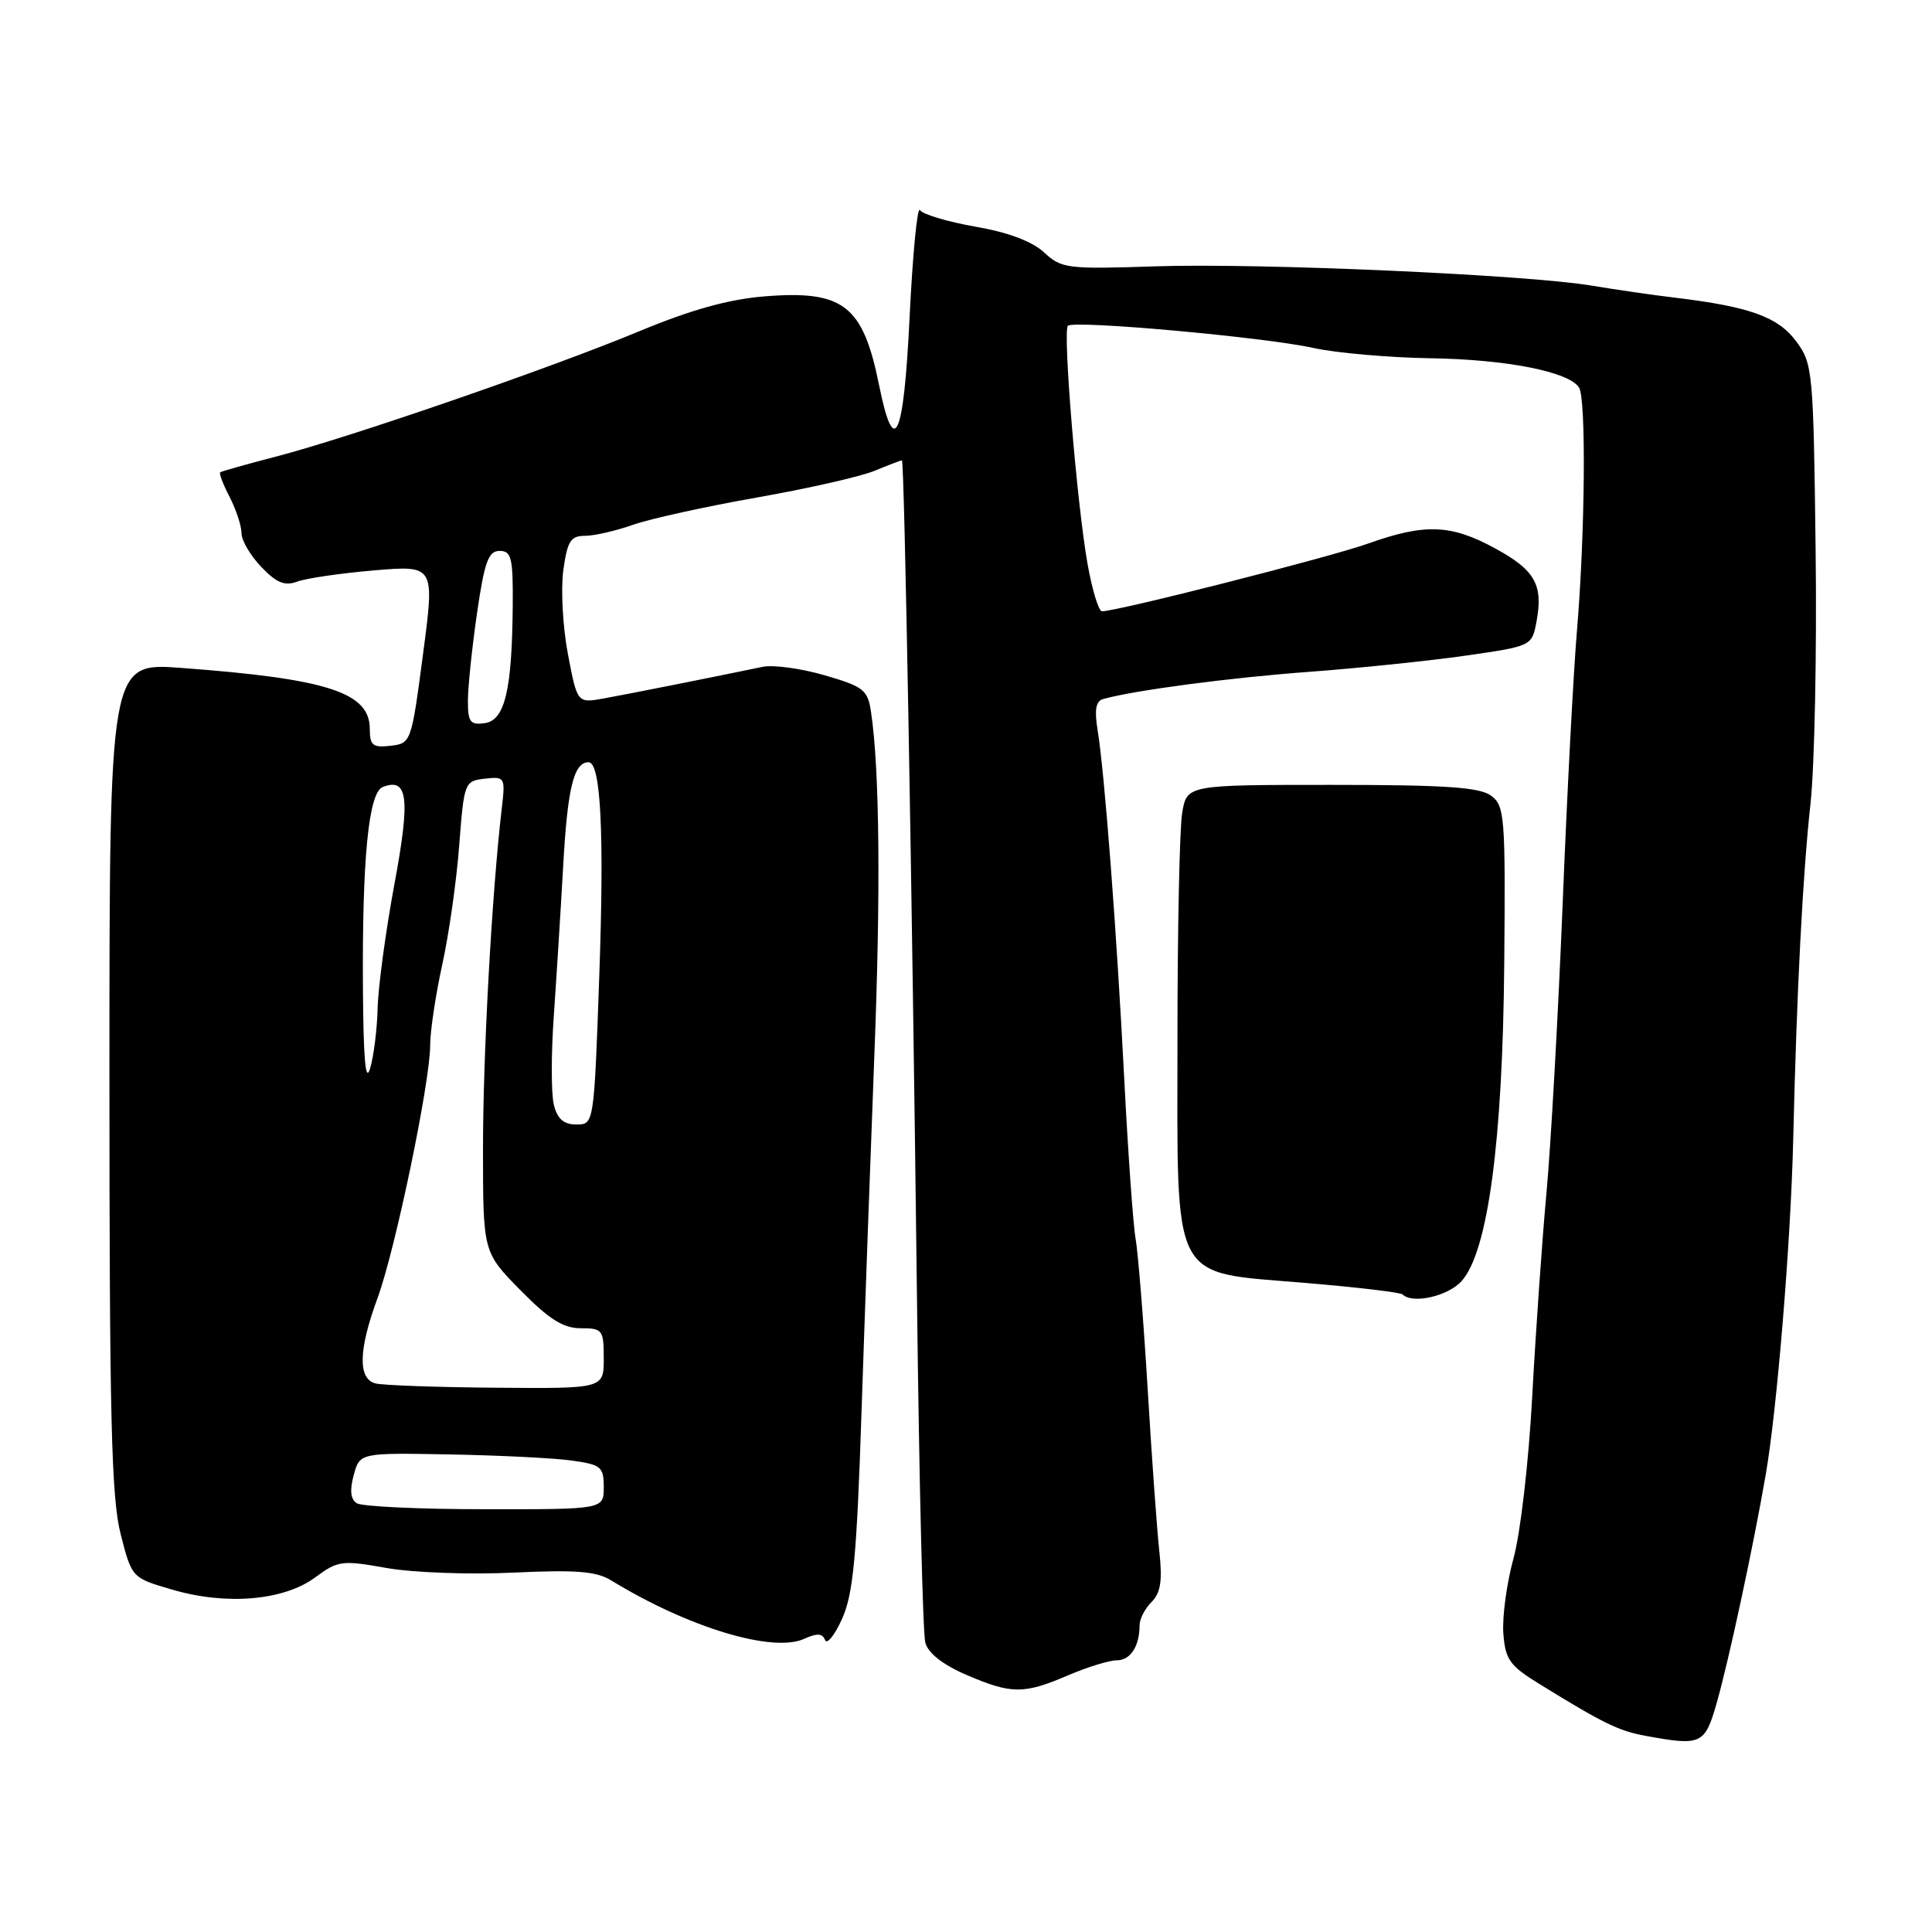 <?xml version="1.0" encoding="UTF-8" standalone="no"?>
<!DOCTYPE svg PUBLIC "-//W3C//DTD SVG 1.1//EN" "http://www.w3.org/Graphics/SVG/1.1/DTD/svg11.dtd" >
<svg xmlns="http://www.w3.org/2000/svg" xmlns:xlink="http://www.w3.org/1999/xlink" version="1.1" viewBox="0 0 256 256">
 <g >
 <path fill="currentColor"
d=" M 227.48 225.62 C 229.07 220.04 232.30 205.04 233.96 195.45 C 235.46 186.87 237.29 164.53 237.61 151.00 C 238.07 131.36 238.87 115.87 239.90 106.50 C 240.44 101.55 240.75 86.43 240.58 72.90 C 240.29 49.18 240.20 48.19 238.02 45.25 C 235.63 42.00 231.86 40.64 222.00 39.45 C 218.97 39.09 214.03 38.37 211.00 37.86 C 202.46 36.41 166.87 34.83 153.14 35.29 C 141.41 35.68 140.66 35.59 138.35 33.45 C 136.76 31.98 133.58 30.78 129.22 30.03 C 125.54 29.38 122.25 28.40 121.90 27.84 C 121.55 27.27 120.94 33.63 120.53 41.96 C 119.75 58.18 118.48 60.97 116.46 50.93 C 114.34 40.44 111.73 38.43 101.31 39.27 C 96.53 39.66 91.56 41.04 84.66 43.91 C 72.92 48.79 46.30 57.98 36.50 60.52 C 32.65 61.52 29.35 62.45 29.18 62.58 C 29.00 62.71 29.56 64.18 30.43 65.86 C 31.29 67.53 32.00 69.69 32.00 70.65 C 32.00 71.61 33.18 73.62 34.62 75.12 C 36.63 77.23 37.73 77.68 39.37 77.07 C 40.54 76.63 45.12 75.96 49.55 75.58 C 57.61 74.90 57.61 74.90 56.05 86.70 C 54.51 98.39 54.47 98.50 51.75 98.82 C 49.39 99.09 49.00 98.77 49.00 96.59 C 49.00 91.75 43.40 89.94 24.00 88.50 C 14.50 87.80 14.50 87.80 14.50 142.65 C 14.50 187.93 14.76 198.51 15.99 203.29 C 17.47 209.08 17.47 209.08 22.88 210.65 C 30.05 212.74 37.62 212.08 41.77 209.01 C 44.79 206.78 45.31 206.71 51.23 207.77 C 54.70 208.38 62.19 208.66 68.00 208.38 C 76.33 207.99 79.02 208.20 81.00 209.42 C 91.20 215.66 102.40 219.05 106.57 217.15 C 108.26 216.38 108.99 216.42 109.32 217.30 C 109.57 217.96 110.59 216.70 111.58 214.50 C 113.06 211.21 113.52 206.32 114.16 187.00 C 114.59 174.07 115.35 152.93 115.85 140.00 C 116.71 118.10 116.55 101.88 115.41 94.31 C 114.98 91.41 114.42 90.97 109.27 89.48 C 106.16 88.57 102.46 88.07 101.05 88.36 C 94.62 89.70 83.17 91.98 79.99 92.55 C 76.49 93.18 76.49 93.18 75.25 86.66 C 74.57 83.08 74.30 78.09 74.64 75.57 C 75.18 71.69 75.61 71.00 77.51 71.00 C 78.74 71.00 81.61 70.34 83.87 69.54 C 86.14 68.74 93.51 67.12 100.25 65.93 C 106.99 64.75 114.02 63.15 115.87 62.39 C 117.73 61.62 119.36 61.00 119.51 61.00 C 119.84 61.00 120.85 117.12 121.51 172.50 C 121.79 196.15 122.28 216.48 122.61 217.67 C 122.98 219.05 124.94 220.59 128.03 221.92 C 134.03 224.50 135.64 224.51 141.50 222.00 C 144.07 220.90 146.98 220.00 147.98 220.00 C 149.79 220.00 151.00 218.14 151.00 215.35 C 151.00 214.53 151.71 213.14 152.59 212.27 C 153.79 211.07 154.04 209.46 153.62 205.59 C 153.31 202.79 152.61 193.07 152.07 184.00 C 151.52 174.93 150.80 166.01 150.48 164.18 C 150.15 162.35 149.48 152.90 148.98 143.18 C 147.97 123.44 146.37 102.44 145.44 96.75 C 145.00 94.07 145.20 92.90 146.16 92.63 C 150.22 91.48 162.99 89.79 173.50 89.02 C 180.10 88.53 189.43 87.56 194.24 86.87 C 202.95 85.62 202.98 85.60 203.59 82.39 C 204.51 77.49 203.41 75.54 198.09 72.65 C 192.25 69.47 188.80 69.34 181.23 72.04 C 176.15 73.85 148.05 81.00 146.01 81.00 C 145.58 81.00 144.73 78.19 144.11 74.75 C 142.70 66.83 140.80 43.87 141.50 43.17 C 142.27 42.39 167.60 44.68 174.00 46.10 C 177.03 46.77 184.00 47.38 189.50 47.47 C 199.60 47.62 207.89 49.25 209.23 51.35 C 210.19 52.84 210.03 70.73 208.96 83.50 C 208.49 89.00 207.63 105.42 207.05 120.00 C 206.46 134.57 205.50 151.68 204.92 158.00 C 204.34 164.32 203.49 176.47 203.03 185.00 C 202.57 193.63 201.47 203.15 200.55 206.48 C 199.65 209.76 199.04 214.24 199.20 216.42 C 199.46 219.91 200.03 220.71 204.00 223.15 C 212.41 228.34 214.50 229.36 218.00 230.00 C 225.46 231.37 225.90 231.17 227.48 225.62 Z  M 193.67 169.75 C 197.16 165.87 199.12 151.25 199.32 127.67 C 199.49 108.10 199.38 106.76 197.56 105.42 C 196.04 104.31 191.44 104.00 176.44 104.00 C 157.26 104.00 157.26 104.00 156.64 107.75 C 156.30 109.81 156.02 123.20 156.02 137.50 C 156.01 170.50 154.96 168.47 172.93 169.99 C 179.77 170.56 185.58 171.25 185.85 171.52 C 187.16 172.82 191.87 171.76 193.67 169.75 Z  M 47.28 199.19 C 46.45 198.67 46.32 197.47 46.87 195.46 C 47.68 192.50 47.68 192.50 59.59 192.72 C 66.14 192.84 73.41 193.20 75.75 193.53 C 79.65 194.07 80.00 194.36 80.00 197.06 C 80.00 200.00 80.00 200.00 64.25 199.98 C 55.59 199.98 47.95 199.62 47.28 199.19 Z  M 49.75 183.31 C 47.40 182.70 47.50 178.84 50.03 171.99 C 52.37 165.63 57.00 143.41 57.00 138.48 C 57.00 136.64 57.72 131.84 58.60 127.82 C 59.49 123.79 60.50 116.67 60.85 112.00 C 61.49 103.66 61.55 103.49 64.24 103.18 C 66.92 102.88 66.97 102.97 66.48 107.18 C 65.17 118.43 64.00 139.72 64.00 152.16 C 64.00 165.92 64.00 165.92 68.96 170.96 C 72.76 174.82 74.63 176.00 76.96 176.00 C 79.84 176.00 80.00 176.21 80.00 180.00 C 80.00 184.00 80.00 184.00 65.75 183.88 C 57.91 183.82 50.71 183.56 49.75 183.31 Z  M 73.39 146.40 C 73.03 144.97 73.02 139.69 73.38 134.65 C 73.73 129.62 74.30 120.55 74.64 114.50 C 75.21 104.36 76.04 101.00 77.99 101.00 C 79.61 101.00 80.08 110.36 79.41 129.25 C 78.71 149.00 78.71 149.00 76.37 149.00 C 74.69 149.00 73.86 148.27 73.39 146.40 Z  M 48.09 130.90 C 47.98 113.75 48.84 105.00 50.72 104.28 C 54.06 102.99 54.39 105.73 52.25 117.22 C 51.10 123.43 50.11 130.79 50.04 133.58 C 49.97 136.38 49.52 139.98 49.04 141.58 C 48.44 143.60 48.15 140.32 48.09 130.90 Z  M 62.00 92.87 C 62.00 91.07 62.54 85.87 63.20 81.30 C 64.20 74.42 64.71 73.00 66.20 73.00 C 67.77 73.00 67.99 73.91 67.94 80.25 C 67.85 91.43 66.90 95.44 64.24 95.82 C 62.31 96.09 62.00 95.68 62.00 92.87 Z "/>
</g>
</svg>